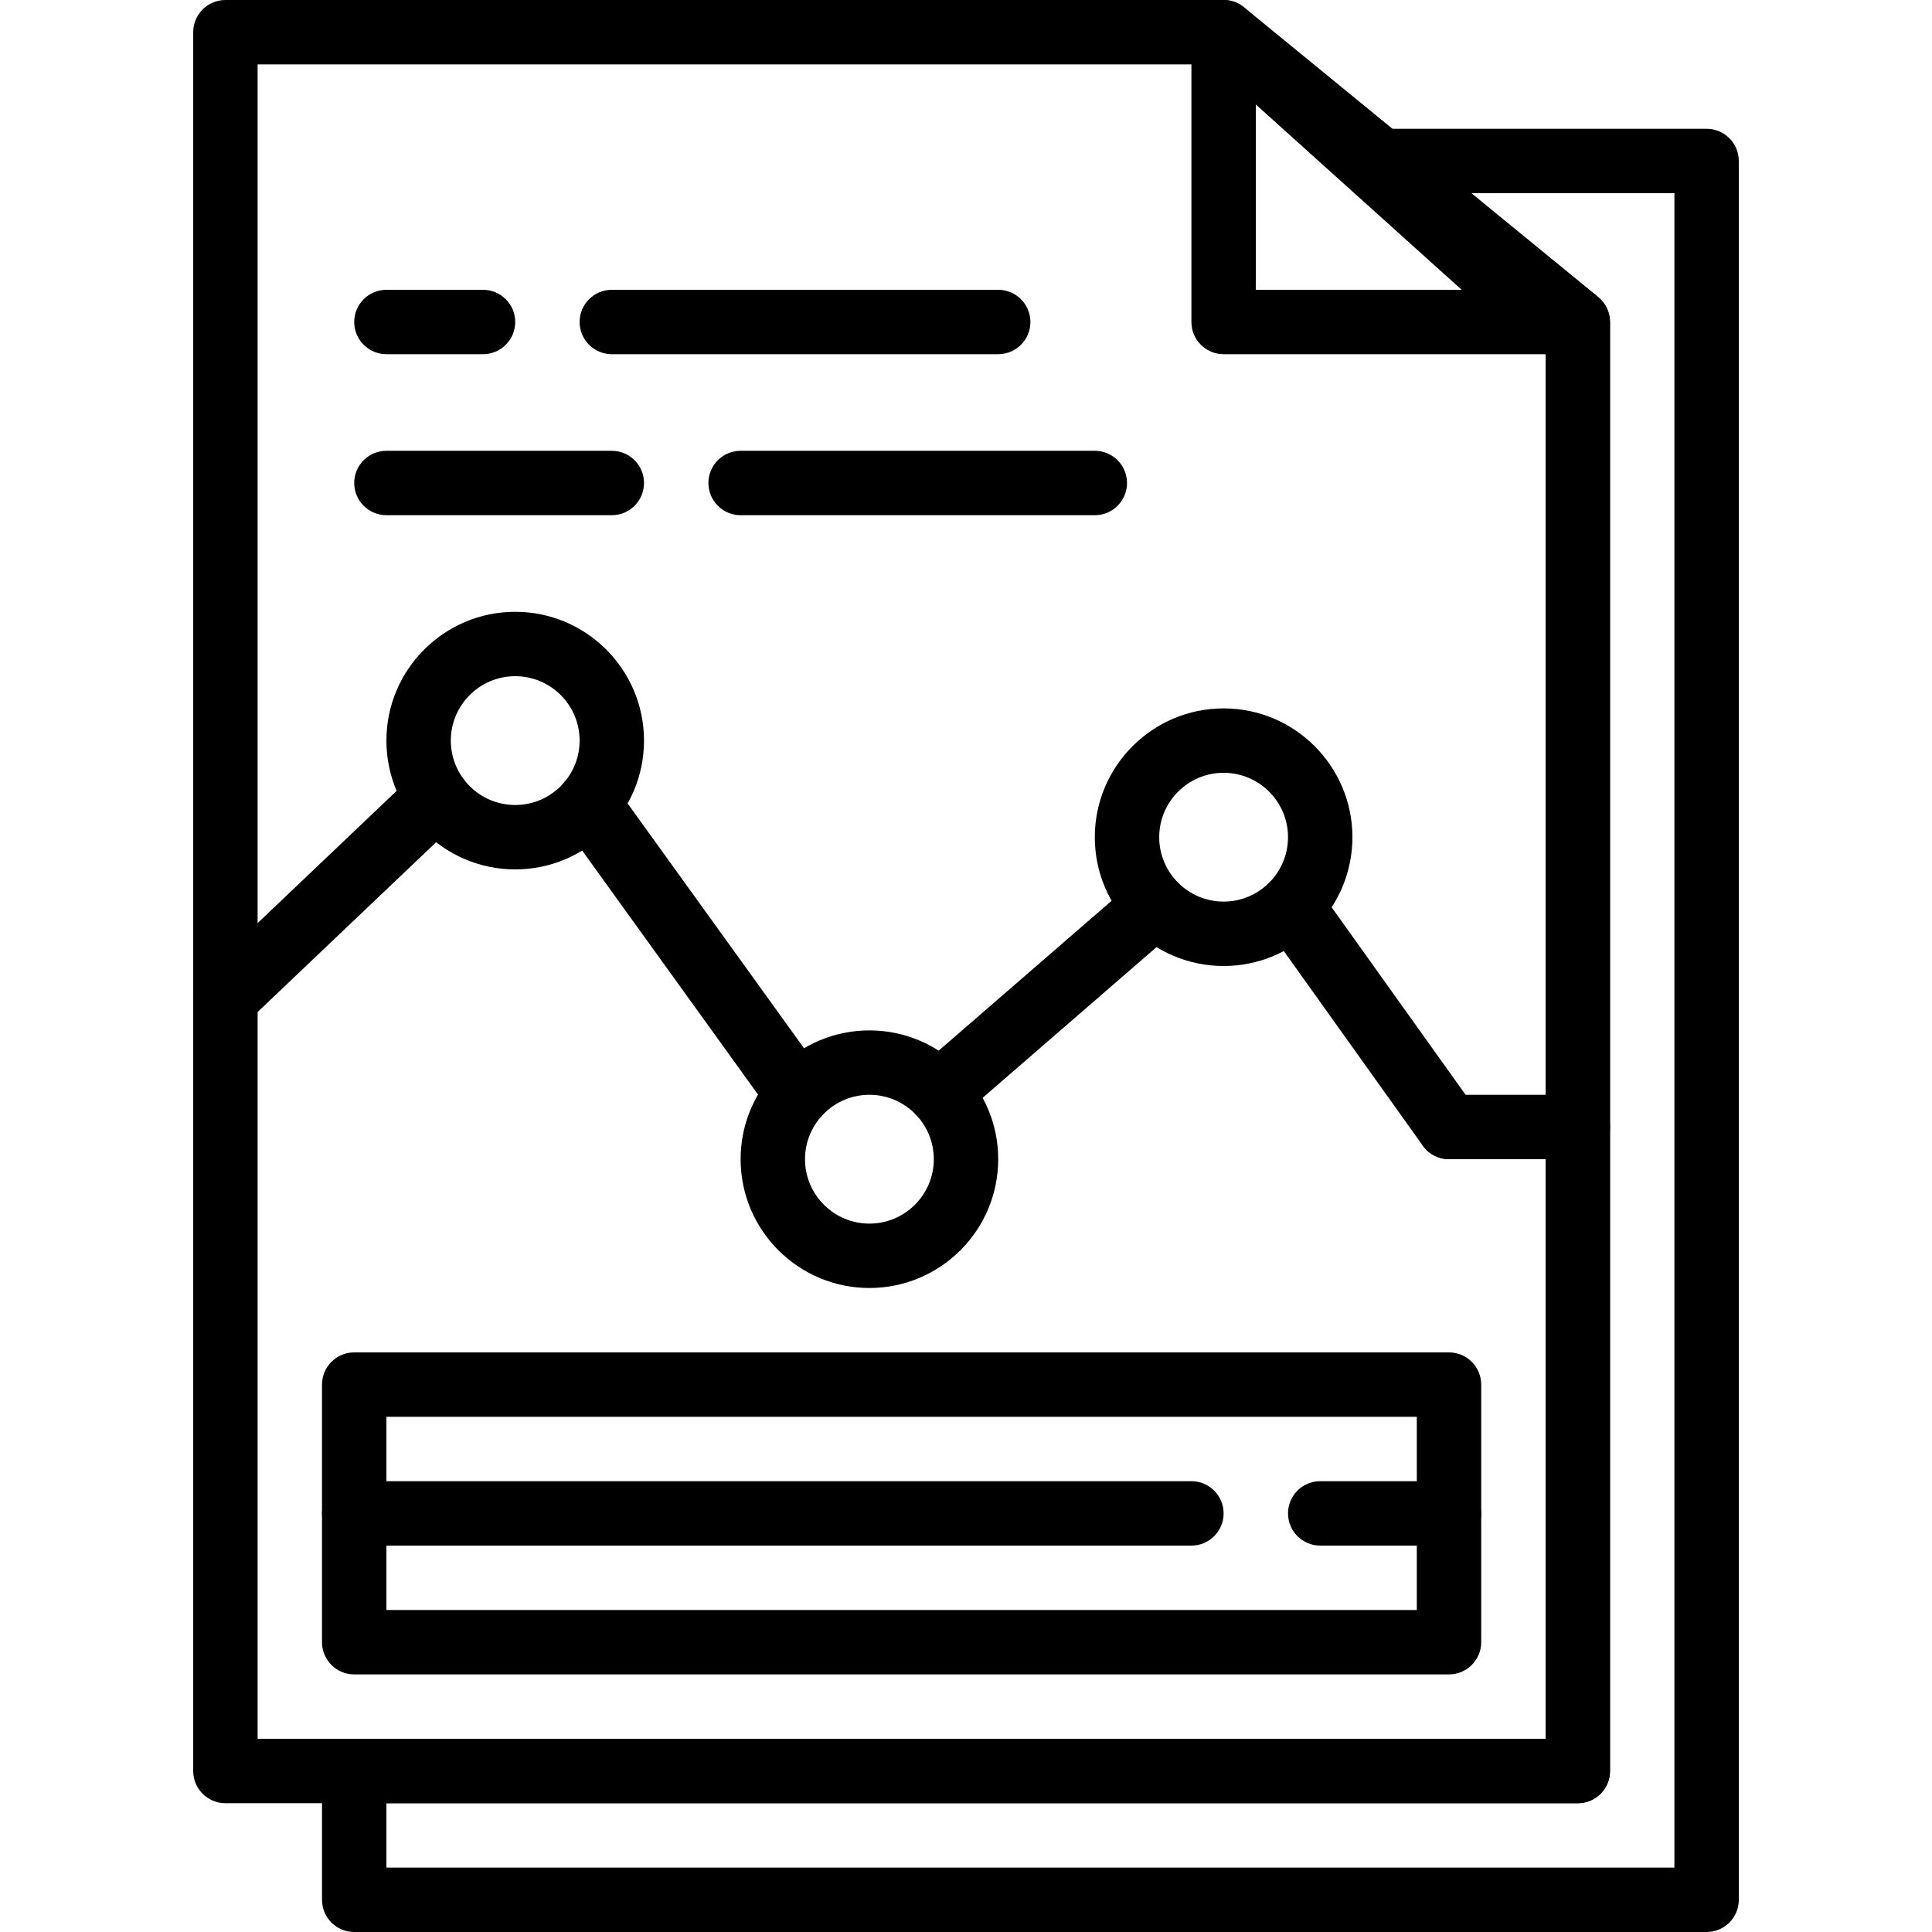 <?xml version="1.0" encoding="iso-8859-1"?>
<!-- Generator: Adobe Illustrator 19.0.0, SVG Export Plug-In . SVG Version: 6.00 Build 0)  -->
<svg version="1.1" id="Capa_1" xmlns="http://www.w3.org/2000/svg" xmlns:xlink="http://www.w3.org/1999/xlink" x="0px" y="0px"
	 viewBox="0 0 512 512" style="enable-background:new 0 0 512 512;" xml:space="preserve">
<g>
	<g>
		<path d="M423.538,78.729l-93.867-76.8C328.152,0.683,326.241,0,324.27,0H59.736c-4.71,0-8.533,3.823-8.533,8.533v460.8
			c0,4.71,3.823,8.533,8.533,8.533h358.4c4.71,0,8.533-3.823,8.533-8.533v-384C426.67,82.782,425.518,80.358,423.538,78.729z
			 M409.603,460.8H68.27V17.067h252.954l88.38,72.311V460.8z"/>
	</g>
</g>
<g>
	<g>
		<path d="M415.312,78.985l-85.333-76.8c-2.5-2.244-6.101-2.816-9.182-1.451c-3.081,1.374-5.06,4.429-5.06,7.799v76.8
			c0,4.71,3.823,8.533,8.533,8.533h85.333c3.533,0,6.699-2.176,7.97-5.478C418.836,85.086,417.94,81.348,415.312,78.985z
			 M332.803,76.8V27.691L387.365,76.8H332.803z"/>
	</g>
</g>
<g>
	<g>
		<path d="M452.27,34.133h-86.281c-3.61,0-6.827,2.27-8.047,5.666c-1.212,3.396-0.154,7.185,2.637,9.472l49.024,40.107V460.8H93.87
			c-4.71,0-8.533,3.823-8.533,8.533v34.133c0,4.71,3.823,8.533,8.533,8.533h358.4c4.71,0,8.533-3.823,8.533-8.533v-460.8
			C460.803,37.956,456.98,34.133,452.27,34.133z M443.736,494.933H102.403v-17.067h315.733c4.71,0,8.533-3.823,8.533-8.533v-384
			c0-2.551-1.152-4.975-3.132-6.596L389.891,51.2h53.845V494.933z"/>
	</g>
</g>
<g>
	<g>
		<path d="M136.536,162.133c-18.825,0-34.133,15.309-34.133,34.133s15.309,34.133,34.133,34.133s34.133-15.309,34.133-34.133
			S155.361,162.133,136.536,162.133z M136.536,213.333c-9.412,0-17.067-7.654-17.067-17.067c0-9.412,7.654-17.067,17.067-17.067
			c9.412,0,17.067,7.654,17.067,17.067C153.603,205.679,145.949,213.333,136.536,213.333z"/>
	</g>
</g>
<g>
	<g>
		<path d="M230.403,273.067c-18.825,0-34.133,15.309-34.133,34.133s15.309,34.133,34.133,34.133
			c18.825,0,34.133-15.309,34.133-34.133S249.227,273.067,230.403,273.067z M230.403,324.267c-9.412,0-17.067-7.654-17.067-17.067
			s7.654-17.067,17.067-17.067c9.412,0,17.067,7.654,17.067,17.067S239.815,324.267,230.403,324.267z"/>
	</g>
</g>
<g>
	<g>
		<path d="M324.27,187.733c-18.825,0-34.133,15.309-34.133,34.133S305.445,256,324.27,256s34.133-15.309,34.133-34.133
			S343.094,187.733,324.27,187.733z M324.27,238.933c-9.412,0-17.067-7.654-17.067-17.067c0-9.412,7.654-17.067,17.067-17.067
			s17.067,7.654,17.067,17.067C341.336,231.279,333.682,238.933,324.27,238.933z"/>
	</g>
</g>
<g>
	<g>
		<path d="M218.311,285.065l-55.509-77.03c-2.756-3.823-8.09-4.693-11.913-1.937c-3.823,2.756-4.693,8.09-1.937,11.913l55.509,77.03
			c1.673,2.321,4.275,3.55,6.929,3.55c1.732,0,3.473-0.521,4.984-1.613C220.197,294.221,221.067,288.888,218.311,285.065z"/>
	</g>
</g>
<g>
	<g>
		<path d="M312.63,234.385c-3.089-3.558-8.482-3.942-12.041-0.862l-57.225,49.587c-3.558,3.089-3.951,8.482-0.862,12.041
			c1.681,1.946,4.062,2.944,6.451,2.944c1.98,0,3.977-0.683,5.589-2.082l57.225-49.587
			C315.327,243.337,315.719,237.943,312.63,234.385z"/>
	</g>
</g>
<g>
	<g>
		<path d="M390.949,293.709l-41.805-58.53c-2.739-3.84-8.064-4.727-11.904-1.988c-3.831,2.739-4.719,8.073-1.98,11.904l41.805,58.53
			c1.664,2.33,4.284,3.575,6.946,3.575c1.715,0,3.447-0.521,4.958-1.587C392.801,302.874,393.688,297.54,390.949,293.709z"/>
	</g>
</g>
<g>
	<g>
		<path d="M418.136,290.133h-34.133c-4.71,0-8.533,3.823-8.533,8.533s3.823,8.533,8.533,8.533h34.133
			c4.71,0,8.533-3.823,8.533-8.533S422.847,290.133,418.136,290.133z"/>
	</g>
</g>
<g>
	<g>
		<path d="M121.953,205.355c-3.251-3.422-8.653-3.55-12.066-0.307l-56.038,53.299c-3.413,3.251-3.55,8.653-0.299,12.066
			c1.681,1.766,3.934,2.654,6.187,2.654c2.116,0,4.232-0.776,5.879-2.347l56.038-53.299
			C125.067,214.17,125.204,208.768,121.953,205.355z"/>
	</g>
</g>
<g>
	<g>
		<path d="M162.136,119.467h-59.733c-4.71,0-8.533,3.823-8.533,8.533s3.823,8.533,8.533,8.533h59.733
			c4.71,0,8.533-3.823,8.533-8.533S166.847,119.467,162.136,119.467z"/>
	</g>
</g>
<g>
	<g>
		<path d="M290.136,119.467H196.27c-4.71,0-8.533,3.823-8.533,8.533s3.823,8.533,8.533,8.533h93.867c4.71,0,8.533-3.823,8.533-8.533
			S294.847,119.467,290.136,119.467z"/>
	</g>
</g>
<g>
	<g>
		<path d="M264.536,76.8h-102.4c-4.71,0-8.533,3.823-8.533,8.533c0,4.71,3.823,8.533,8.533,8.533h102.4
			c4.71,0,8.533-3.823,8.533-8.533C273.07,80.623,269.247,76.8,264.536,76.8z"/>
	</g>
</g>
<g>
	<g>
		<path d="M128.003,76.8h-25.6c-4.71,0-8.533,3.823-8.533,8.533c0,4.71,3.823,8.533,8.533,8.533h25.6
			c4.71,0,8.533-3.823,8.533-8.533C136.536,80.623,132.713,76.8,128.003,76.8z"/>
	</g>
</g>
<g>
	<g>
		<path d="M384.003,358.4H93.87c-4.71,0-8.533,3.823-8.533,8.533V435.2c0,4.71,3.823,8.533,8.533,8.533h290.133
			c4.71,0,8.533-3.823,8.533-8.533v-68.267C392.536,362.223,388.713,358.4,384.003,358.4z M375.47,426.667H102.403v-51.2H375.47
			V426.667z"/>
	</g>
</g>
<g>
	<g>
		<path d="M315.736,392.533H93.87c-4.71,0-8.533,3.823-8.533,8.533s3.823,8.533,8.533,8.533h221.867c4.71,0,8.533-3.823,8.533-8.533
			S320.447,392.533,315.736,392.533z"/>
	</g>
</g>
<g>
	<g>
		<path d="M384.003,392.533H349.87c-4.71,0-8.533,3.823-8.533,8.533s3.823,8.533,8.533,8.533h34.133c4.71,0,8.533-3.823,8.533-8.533
			S388.713,392.533,384.003,392.533z"/>
	</g>
</g>
<g>
</g>
<g>
</g>
<g>
</g>
<g>
</g>
<g>
</g>
<g>
</g>
<g>
</g>
<g>
</g>
<g>
</g>
<g>
</g>
<g>
</g>
<g>
</g>
<g>
</g>
<g>
</g>
<g>
</g>
</svg>
